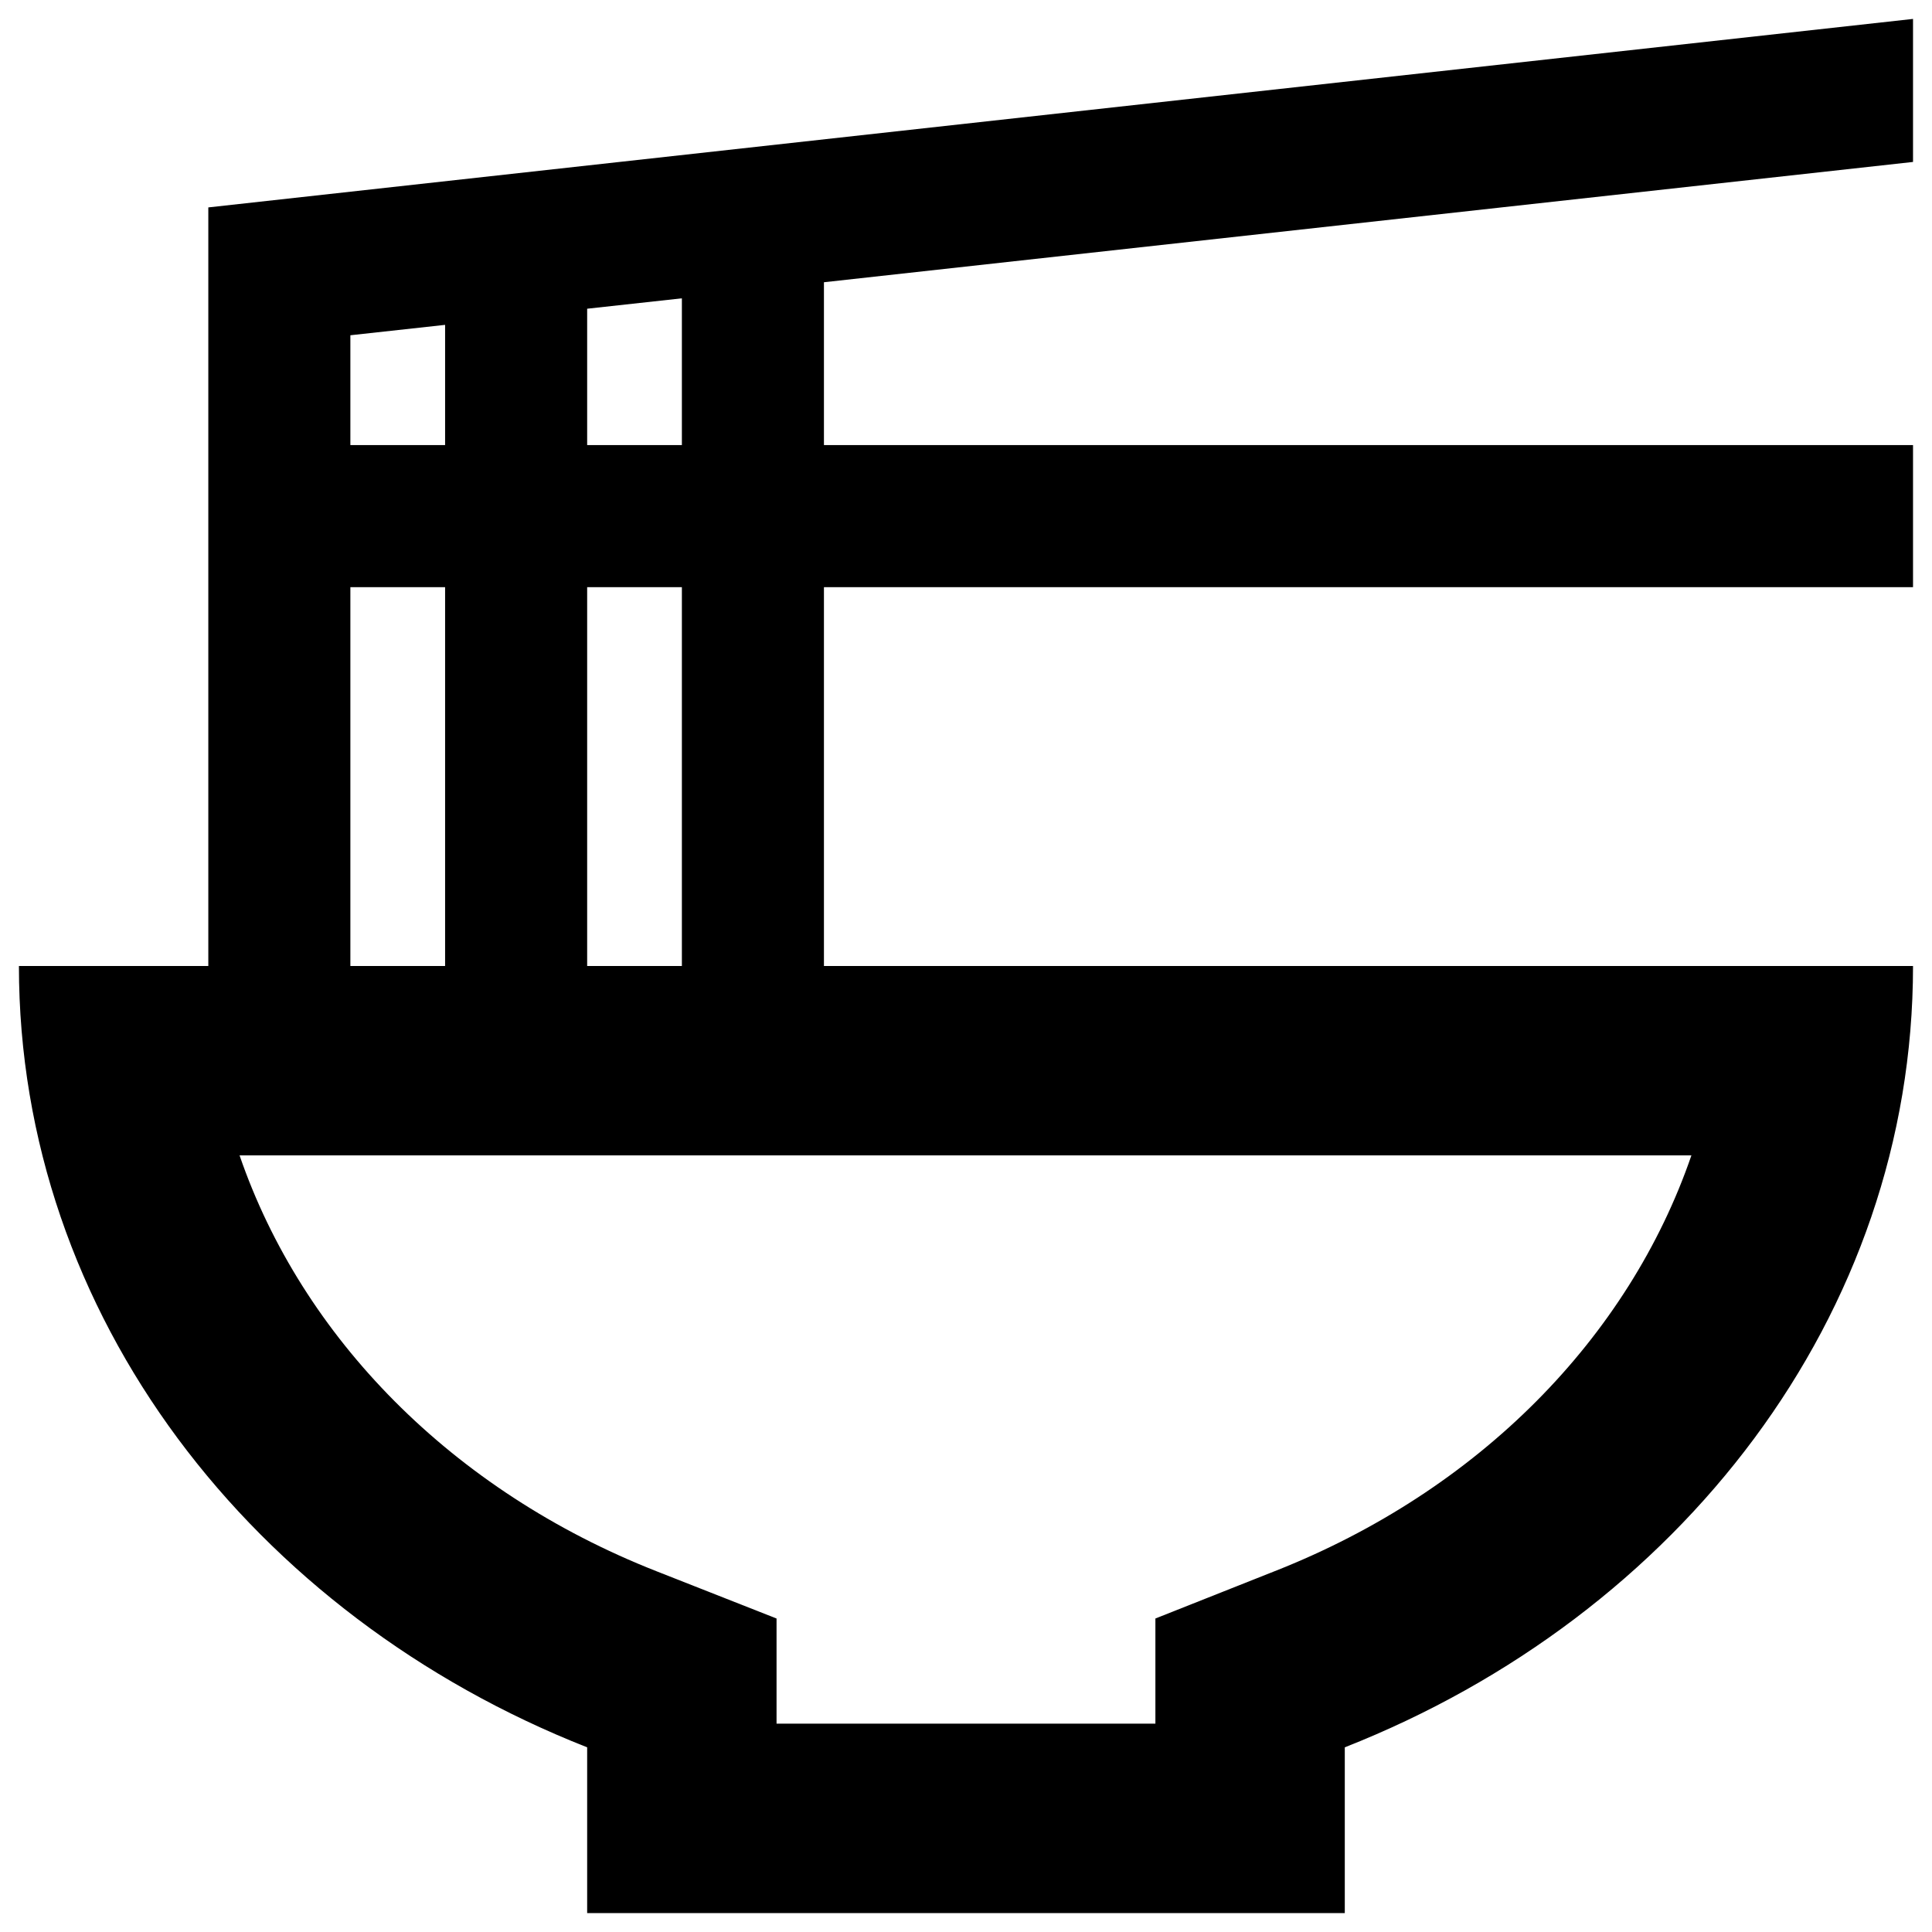 <svg width="34" height="34" viewBox="0 0 34 34" fill="none" xmlns="http://www.w3.org/2000/svg">
<path d="M29.766 20.333C28.666 23.533 26.033 26.233 22.433 27.65L20.333 28.483V30.333H13.666V28.483L11.55 27.65C7.95 26.233 5.316 23.533 4.216 20.333H29.766ZM33.666 0.333L3.666 3.65V17H0.333C0.333 23.15 4.45 28.433 10.333 30.75V33.667H23.666V30.75C29.55 28.433 33.666 23.15 33.666 17H14.5V10.333H33.666V7.833H14.5V4.967L33.666 2.85V0.333ZM10.333 7.833V5.433L12 5.25V7.833H10.333ZM6.166 7.833V5.9L7.833 5.717V7.833H6.166ZM10.333 17V10.333H12V17H10.333ZM6.166 17V10.333H7.833V17H6.166Z" fill="black"/>
</svg>
